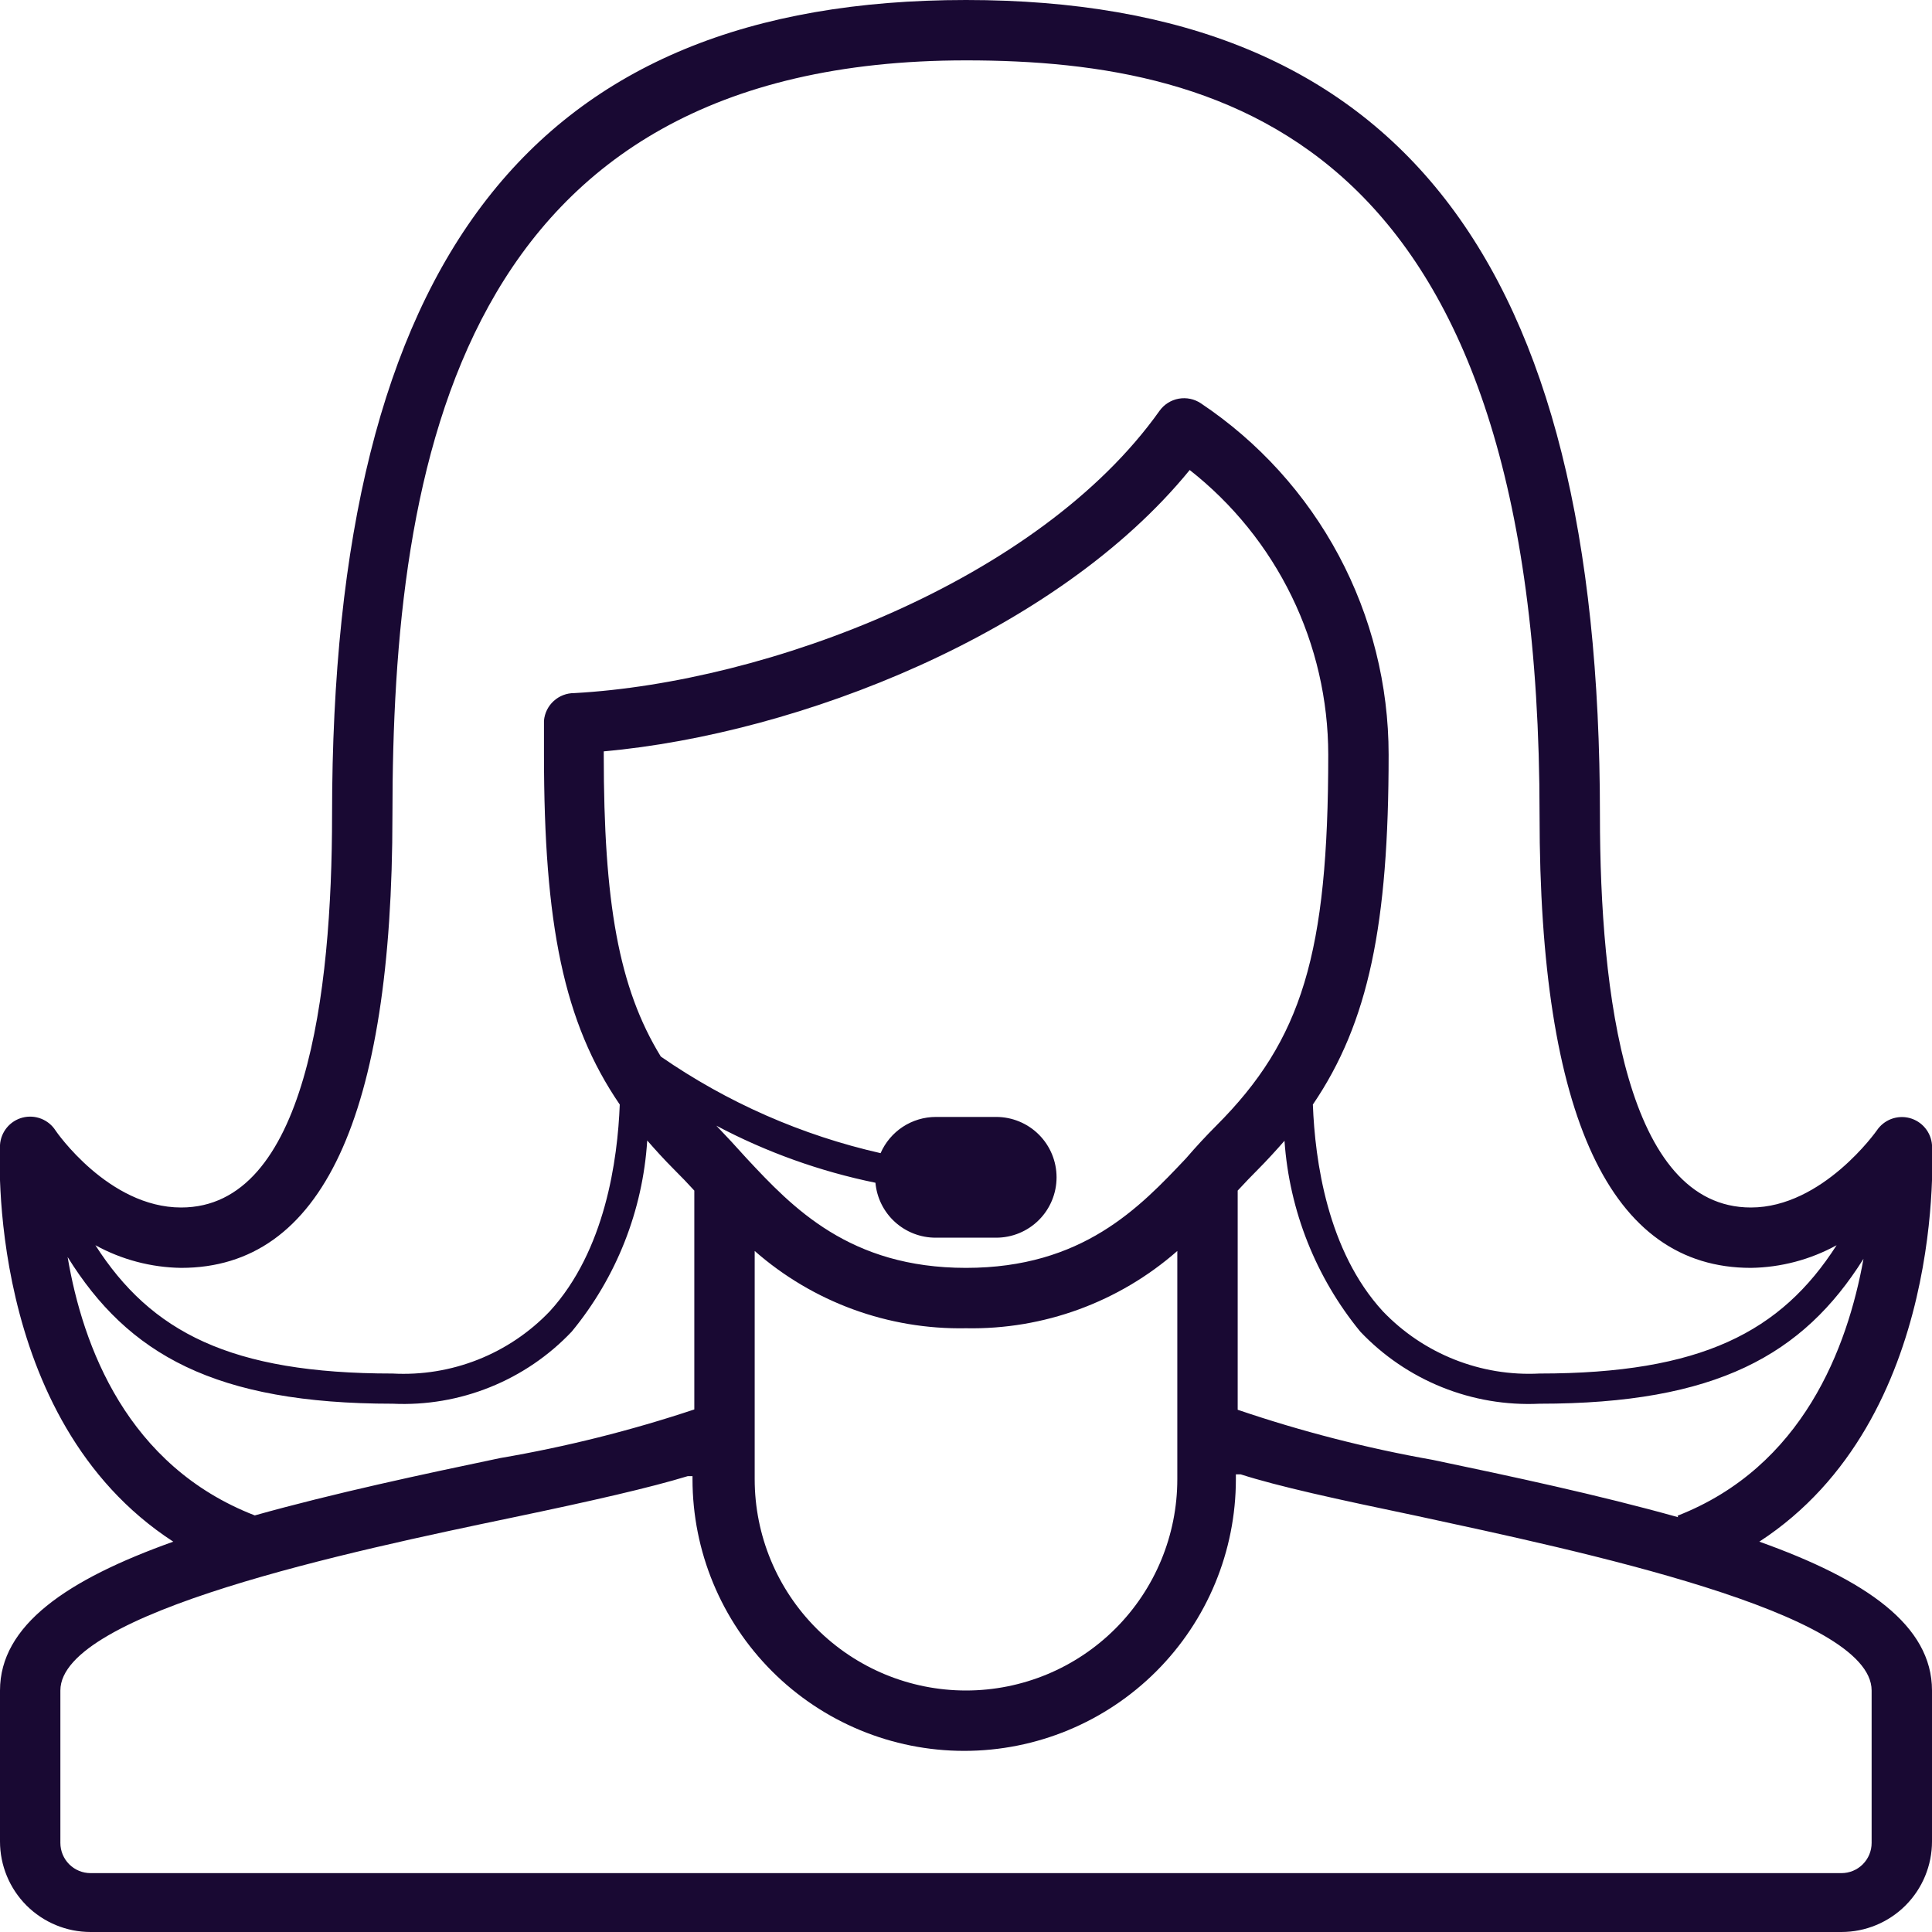 <svg width="80" height="80" viewBox="0 0 80 80" fill="none" xmlns="http://www.w3.org/2000/svg">
<path d="M7.175 63.837C2.763 65.412 6.05329e-05 67.3 6.05329e-05 70V76.25C6.05329e-05 77.245 0.395 78.198 1.098 78.902C1.802 79.605 2.756 80 3.75 80H76.25C77.245 80 78.198 79.605 78.902 78.902C79.605 78.198 80 77.245 80 76.25V70C80 67.3 77.263 65.412 72.85 63.837C80.663 58.75 80 47.5 80 47.413C79.981 47.153 79.881 46.905 79.714 46.705C79.548 46.505 79.323 46.362 79.071 46.295C78.819 46.229 78.552 46.244 78.309 46.336C78.065 46.429 77.857 46.596 77.713 46.812C77.713 46.812 75.475 50 72.5 50C67.338 50 66.25 41.163 66.25 33.75C66.25 10.725 57.9 0 40 0C22.1 0 13.75 10.725 13.75 33.75C13.75 41.163 12.663 50 7.5 50C4.488 50 2.313 46.837 2.3 46.812C2.158 46.59 1.949 46.419 1.703 46.323C1.457 46.227 1.188 46.211 0.932 46.278C0.677 46.344 0.449 46.49 0.282 46.694C0.115 46.898 0.016 47.149 6.05329e-05 47.413C6.05329e-05 47.5 -0.662 58.75 7.175 63.837ZM2.8 52.05C5.3 56.075 8.9 58.125 16.263 58.125C17.64 58.189 19.015 57.955 20.294 57.439C21.574 56.924 22.727 56.139 23.675 55.138C25.523 52.895 26.617 50.126 26.8 47.225C27.138 47.612 27.488 48 27.875 48.388C28.263 48.775 28.463 48.987 28.75 49.3V58.362C26.126 59.236 23.439 59.909 20.713 60.375C17.488 61.05 13.85 61.825 10.55 62.75C5.263 60.7 3.425 55.75 2.8 52.05ZM50.363 46.612C49.938 47.038 49.521 47.487 49.113 47.962C47.188 50 44.825 52.5 40 52.5C35.175 52.5 32.813 50 30.913 47.962C30.488 47.487 30.071 47.038 29.663 46.612C31.735 47.71 33.953 48.505 36.25 48.975C36.306 49.598 36.594 50.178 37.057 50.599C37.52 51.02 38.124 51.252 38.75 51.25H41.25C41.913 51.25 42.549 50.987 43.018 50.518C43.487 50.049 43.75 49.413 43.75 48.75C43.75 48.087 43.487 47.451 43.018 46.982C42.549 46.513 41.913 46.25 41.25 46.25H38.75C38.264 46.251 37.789 46.393 37.383 46.659C36.977 46.926 36.657 47.305 36.463 47.75C33.201 47.011 30.112 45.653 27.363 43.75C25.613 40.9 25 37.35 25 31.25V31.113C33.075 30.387 43.75 26.225 49.263 19.462C51.049 20.865 52.493 22.654 53.487 24.696C54.481 26.738 54.998 28.979 55 31.25C55 39.475 53.913 43.062 50.363 46.612ZM31.25 58.812V51.8C33.666 53.92 36.786 55.062 40 55C43.214 55.062 46.334 53.92 48.75 51.8V61.25C48.75 63.571 47.828 65.796 46.187 67.437C44.546 69.078 42.321 70 40 70C37.679 70 35.454 69.078 33.813 67.437C32.172 65.796 31.25 63.571 31.25 61.25V58.812ZM77.5 70.062V76.312C77.5 76.644 77.368 76.962 77.134 77.196C76.9 77.431 76.582 77.562 76.25 77.562H3.75C3.419 77.562 3.101 77.431 2.866 77.196C2.632 76.962 2.5 76.644 2.5 76.312V70C2.5 66.763 14.638 64.213 21.163 62.85C24.575 62.138 26.913 61.6 28.475 61.125H28.675V61.25C28.675 64.234 29.86 67.095 31.97 69.205C34.08 71.315 36.941 72.5 39.925 72.5C42.909 72.5 45.77 71.315 47.88 69.205C49.99 67.095 51.175 64.234 51.175 61.25V61.05H51.375C52.938 61.55 55.275 62.062 58.688 62.775C65.338 64.213 77.5 66.763 77.5 70V70.062ZM69.488 62.825C66.188 61.9 62.55 61.125 59.325 60.45C56.584 59.965 53.885 59.272 51.25 58.375V49.3C51.538 48.987 51.838 48.675 52.125 48.388C52.413 48.1 52.863 47.612 53.188 47.237C53.39 50.132 54.486 52.893 56.325 55.138C57.275 56.14 58.43 56.926 59.711 57.442C60.993 57.958 62.37 58.191 63.75 58.125C71.075 58.125 74.663 56.1 77.163 52.125C76.5 55.812 74.65 60.737 69.463 62.763L69.488 62.825ZM16.25 33.75C16.25 19.2 18.963 2.5 40 2.5C51.05 2.5 63.75 6.05 63.75 33.75C63.75 46.25 66.688 52.5 72.5 52.5C73.742 52.482 74.961 52.16 76.05 51.562C73.75 55.15 70.45 56.875 63.75 56.875C62.547 56.938 61.345 56.74 60.225 56.295C59.106 55.851 58.095 55.17 57.263 54.3C54.963 51.8 54.45 48.05 54.363 45.737C56.675 42.337 57.5 38.263 57.5 31.25C57.5 28.372 56.791 25.539 55.435 23.001C54.078 20.463 52.117 18.299 49.725 16.7C49.455 16.519 49.125 16.451 48.806 16.509C48.486 16.567 48.201 16.748 48.013 17.012C43.013 24.05 31.763 28.262 23.775 28.7C23.462 28.699 23.16 28.815 22.929 29.026C22.697 29.236 22.553 29.526 22.525 29.837C22.525 30.3 22.525 30.775 22.525 31.25C22.525 38.263 23.338 42.337 25.663 45.737C25.575 48.013 25.063 51.788 22.763 54.3C21.927 55.174 20.913 55.856 19.788 56.301C18.664 56.745 17.457 56.941 16.25 56.875C9.538 56.875 6.25 55.15 3.95 51.562C5.039 52.16 6.258 52.482 7.5 52.5C13.325 52.5 16.25 46.25 16.25 33.75Z" fill="#190933"/>
</svg>

